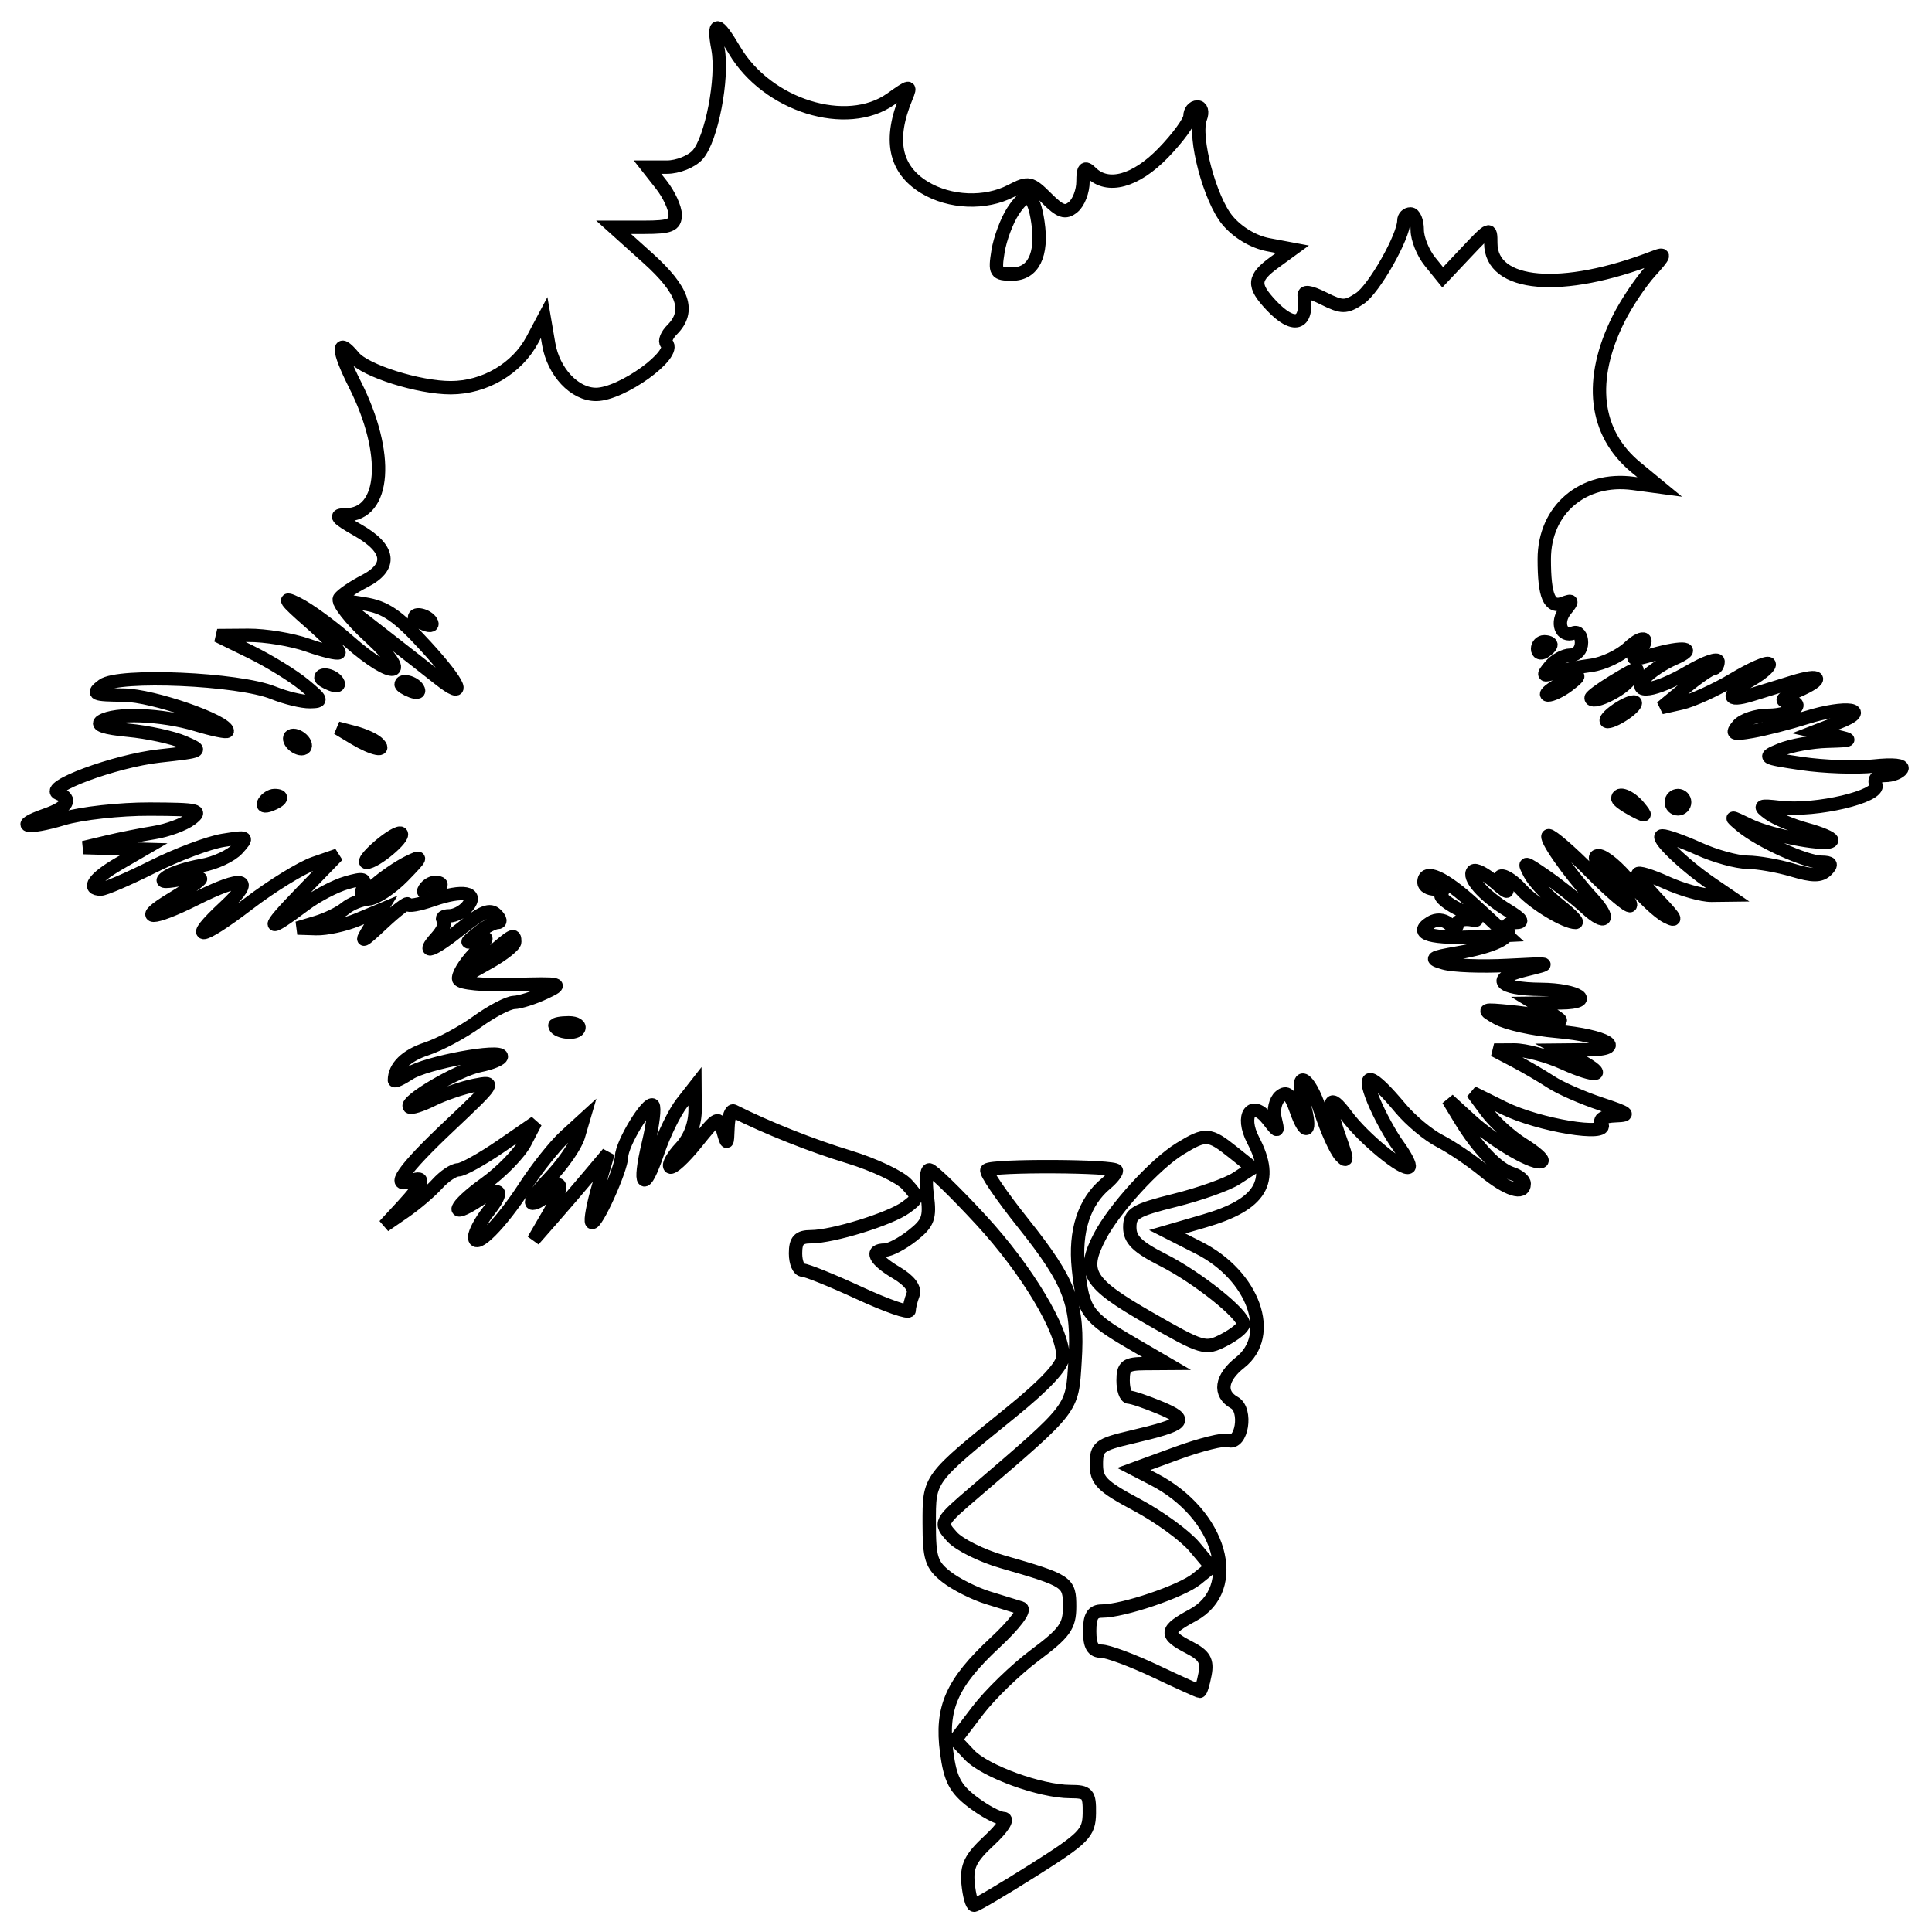 <svg xmlns="http://www.w3.org/2000/svg" width="289" height="288" viewBox="0 0 289 288" version="1.1">
	<path d="M 107.399 7.311 C 108.210 11.638, 106.429 20.868, 104.337 23.180 C 103.431 24.181, 101.377 25, 99.772 25 L 96.855 25 98.927 27.635 C 100.067 29.084, 101 31.109, 101 32.135 C 101 33.685, 100.222 34, 96.392 34 L 91.784 34 96.892 38.593 C 102.237 43.399, 103.311 46.546, 100.548 49.310 C 99.749 50.108, 99.371 51.038, 99.708 51.375 C 101.322 52.988, 93.006 59, 89.160 59 C 85.934 59, 82.793 55.650, 82.071 51.438 L 81.396 47.500 79.650 50.794 C 77.352 55.128, 72.492 57.992, 67.428 57.996 C 62.657 58.001, 54.636 55.471, 52.940 53.427 C 50.373 50.334, 50.447 52.274, 53.098 57.528 C 58.310 67.861, 57.669 76.973, 51.727 77.016 C 49.936 77.030, 50.282 77.476, 53.500 79.298 C 58.374 82.059, 58.731 84.792, 54.500 86.962 C 52.850 87.808, 51.179 88.949, 50.788 89.498 C 50.396 90.047, 52.413 92.635, 55.271 95.248 C 61.893 101.304, 58.978 101.913, 52.153 95.900 C 49.594 93.644, 46.150 91.132, 44.500 90.318 C 42.144 89.154, 42.531 89.738, 46.298 93.037 C 48.937 95.347, 50.919 97.414, 50.704 97.629 C 50.488 97.845, 48.385 97.342, 46.030 96.511 C 43.675 95.680, 39.668 95.016, 37.124 95.037 L 32.500 95.073 37.500 97.518 C 40.250 98.863, 43.850 101.080, 45.500 102.445 C 48.242 104.715, 48.317 104.931, 46.372 104.964 C 45.202 104.984, 42.727 104.384, 40.872 103.632 C 35.697 101.532, 17.713 100.746, 15.374 102.518 C 13.674 103.804, 13.965 103.940, 18.500 103.978 C 22.861 104.014, 34 107.879, 34 109.356 C 34 109.603, 31.903 109.173, 29.341 108.402 C 24.141 106.837, 17.206 106.583, 15.154 107.884 C 14.278 108.439, 15.673 108.910, 19.154 109.235 C 22.094 109.509, 25.850 110.322, 27.500 111.040 C 30.455 112.327, 30.401 112.358, 23.854 113.081 C 17.173 113.818, 6.417 117.817, 8.750 118.696 C 10.884 119.500, 10.135 120.757, 6.838 121.907 C 1.880 123.635, 4.037 124.094, 9.456 122.463 C 12.130 121.658, 17.959 121.014, 22.409 121.032 C 29.709 121.060, 30.312 121.206, 28.576 122.519 C 27.518 123.320, 25.043 124.232, 23.076 124.547 C 21.109 124.862, 17.925 125.496, 16 125.957 L 12.500 126.793 17 126.920 L 21.500 127.046 17.750 129.220 C 14.086 131.343, 12.916 133, 15.081 133 C 15.676 133, 19.163 131.498, 22.831 129.663 C 26.499 127.828, 31.239 126.048, 33.365 125.707 C 37.100 125.109, 37.173 125.152, 35.526 126.971 C 34.589 128.007, 32.165 129.134, 30.140 129.476 C 28.116 129.818, 25.793 130.564, 24.980 131.133 C 23.880 131.902, 24.335 132.025, 26.750 131.609 C 28.538 131.302, 30 131.238, 30 131.468 C 30 131.698, 28.088 133.033, 25.750 134.434 C 20.280 137.712, 22.699 137.759, 29.187 134.500 C 36.483 130.835, 38.320 131.292, 33.670 135.614 C 27.911 140.966, 29.913 140.740, 37.130 135.223 C 40.633 132.544, 45.075 129.807, 47 129.141 L 50.500 127.930 45 133.606 C 39.512 139.270, 39.695 139.746, 45.647 135.281 C 47.378 133.982, 50.161 132.527, 51.832 132.048 C 54.436 131.301, 54.784 131.414, 54.275 132.839 C 53.811 134.133, 54.213 134.030, 56.090 132.375 C 57.415 131.206, 59.625 129.694, 61 129.015 C 63.268 127.894, 63.204 128.084, 60.319 131.052 C 58.569 132.852, 56.244 134.390, 55.152 134.470 C 54.060 134.551, 52.483 135.184, 51.647 135.878 C 50.812 136.571, 48.862 137.519, 47.314 137.983 L 44.500 138.828 47.282 138.914 C 48.812 138.961, 51.618 138.351, 53.518 137.557 L 56.971 136.114 55.298 138.807 C 53.809 141.205, 54.030 141.122, 57.313 138.054 C 59.341 136.158, 61 134.901, 61 135.259 C 61 135.618, 62.688 135.324, 64.750 134.605 C 69.261 133.034, 71.664 133.496, 69.919 135.597 C 69.279 136.369, 68.060 137, 67.211 137 C 66.362 137, 65.968 137.301, 66.336 137.669 C 66.703 138.037, 66.259 139.162, 65.347 140.169 C 62.757 143.031, 64.718 142.321, 69.077 138.818 C 72.123 136.370, 73.309 135.909, 74.218 136.818 C 74.899 137.499, 74.972 138, 74.391 138 C 73.836 138, 72.509 138.712, 71.441 139.582 C 69.527 141.141, 69.528 141.154, 71.498 140.518 C 73.216 139.963, 73.128 140.268, 70.873 142.686 C 69.430 144.234, 68.417 145.950, 68.622 146.500 C 68.836 147.075, 72.289 147.408, 76.747 147.284 C 84.114 147.079, 84.351 147.139, 81.500 148.489 C 79.850 149.270, 77.780 149.930, 76.900 149.955 C 76.020 149.980, 73.528 151.284, 71.363 152.852 C 69.197 154.421, 65.794 156.243, 63.801 156.901 C 60.744 157.910, 59 159.618, 59 161.605 C 59 161.848, 60.012 161.384, 61.250 160.574 C 63.722 158.958, 75 156.868, 75 158.026 C 75 158.424, 73.545 159.041, 71.766 159.397 C 68.505 160.049, 60.450 164.783, 61.246 165.579 C 61.482 165.815, 63.026 165.335, 64.676 164.512 C 66.327 163.688, 69.186 162.713, 71.031 162.344 C 74.261 161.698, 74.119 161.923, 67.192 168.458 C 60.312 174.948, 58.274 177.876, 61.500 176.638 C 63.746 175.777, 63.321 177.043, 60.250 180.366 L 57.500 183.341 60.500 181.278 C 62.150 180.144, 64.357 178.267, 65.405 177.108 C 66.453 175.949, 67.865 175, 68.543 175 C 69.221 175, 72.100 173.401, 74.941 171.447 L 80.106 167.894 78.563 170.877 C 77.715 172.518, 74.992 175.318, 72.512 177.099 C 67.802 180.481, 67.001 182.540, 71.556 179.556 C 74.948 177.332, 75.549 178.032, 73.014 181.255 C 71.906 182.663, 71 184.377, 71 185.063 C 71 187.022, 74.893 183.116, 78.536 177.500 C 80.321 174.750, 83.011 171.375, 84.514 170 L 87.248 167.500 86.516 170 C 86.112 171.375, 84.165 174.188, 82.188 176.250 C 80.212 178.312, 79.080 180, 79.675 180 C 80.269 180, 81.324 179.314, 82.020 178.476 C 84.286 175.746, 84.283 177.800, 82.016 181.697 L 79.804 185.500 82.652 182.253 C 84.218 180.467, 86.731 177.542, 88.235 175.753 L 90.970 172.500 89.522 177.453 C 88.725 180.178, 88.274 182.607, 88.519 182.852 C 89.102 183.435, 92.948 174.944, 92.982 173 C 93.015 171.038, 96.943 164.610, 97.667 165.333 C 97.974 165.641, 97.674 168.191, 97 171 C 95.407 177.642, 96.334 178.500, 98.420 172.315 C 99.313 169.667, 100.924 166.375, 102 165 L 103.956 162.500 103.978 165.936 C 103.992 168.108, 103.202 170.220, 101.829 171.682 C 100.636 172.952, 99.915 174.249, 100.229 174.562 C 100.543 174.876, 102.303 173.261, 104.142 170.973 C 107.372 166.954, 107.506 166.893, 108.142 169.157 C 108.759 171.352, 108.807 171.321, 108.900 168.667 C 108.955 167.108, 109.338 166.003, 109.750 166.210 C 114.782 168.738, 121.373 171.359, 126.962 173.057 C 130.731 174.202, 134.639 176.048, 135.645 177.160 C 137.419 179.121, 137.415 179.223, 135.504 180.621 C 133.140 182.350, 124.554 185, 121.318 185 C 119.512 185, 119 185.552, 119 187.500 C 119 188.875, 119.479 190, 120.066 190 C 120.652 190, 124.477 191.546, 128.566 193.435 C 132.654 195.324, 136 196.486, 136 196.017 C 136 195.547, 136.256 194.496, 136.570 193.679 C 136.935 192.727, 136.039 191.546, 134.070 190.382 C 130.827 188.466, 130.088 187, 132.365 187 C 133.116 187, 134.966 186.028, 136.475 184.841 C 138.843 182.978, 139.150 182.154, 138.705 178.841 C 138.422 176.728, 138.560 175, 139.012 175 C 139.463 175, 142.953 178.386, 146.766 182.524 C 153.613 189.955, 159 198.938, 159 202.924 C 159 204.273, 156.360 207.116, 151.278 211.237 C 138.794 221.362, 139 221.083, 139 227.882 C 139 233.101, 139.323 234.109, 141.562 235.870 C 142.972 236.979, 145.784 238.396, 147.812 239.019 C 149.841 239.642, 152.060 240.327, 152.743 240.542 C 153.456 240.766, 151.794 242.974, 148.850 245.716 C 142.380 251.742, 140.729 255.474, 141.606 262.091 C 142.146 266.157, 142.879 267.569, 145.480 269.553 C 147.245 270.899, 149.321 272.012, 150.094 272.027 C 150.889 272.042, 149.978 273.466, 148 275.301 C 145.165 277.932, 144.560 279.161, 144.813 281.774 C 144.986 283.548, 145.390 285, 145.711 285 C 146.033 285, 150.032 282.637, 154.599 279.750 C 162.179 274.957, 162.906 274.217, 162.951 271.250 C 162.995 268.323, 162.713 268, 160.115 268 C 155.649 268, 147.320 264.969, 145 262.500 L 142.909 260.274 146.250 255.887 C 148.087 253.474, 151.932 249.749, 154.795 247.609 C 159.275 244.261, 160 243.248, 160 240.338 C 160 236.621, 159.759 236.460, 149.902 233.611 C 146.823 232.722, 143.448 231.038, 142.402 229.870 C 140.507 227.754, 140.520 227.728, 145.893 223.123 C 160.720 210.415, 160.348 210.899, 160.805 203.718 C 161.353 195.119, 160.140 191.875, 153.055 182.985 C 149.792 178.892, 147.354 175.313, 147.636 175.031 C 148.379 174.288, 166.995 174.381, 166.998 175.128 C 166.999 175.473, 166.295 176.340, 165.434 177.055 C 162.165 179.768, 160.737 184.167, 161.314 189.753 C 161.972 196.131, 162.615 197.026, 169.354 200.955 L 174.500 203.956 171.250 203.978 C 168.456 203.997, 168 204.351, 168 206.500 C 168 207.875, 168.395 209, 168.878 209 C 169.361 209, 171.476 209.719, 173.579 210.598 C 177.992 212.441, 177.369 213.071, 169.250 214.971 C 164.437 216.097, 164 216.436, 164 219.041 C 164 221.495, 164.826 222.323, 170.051 225.108 C 173.380 226.882, 177.253 229.700, 178.659 231.371 L 181.214 234.408 179.008 236.195 C 176.720 238.047, 168 241, 164.818 241 C 163.465 241, 163 241.766, 163 244 C 163 246.190, 163.472 247, 164.750 247.001 C 165.713 247.001, 169.353 248.351, 172.840 250.001 C 176.327 251.650, 179.312 253, 179.473 253 C 179.635 253, 179.986 251.856, 180.253 250.458 C 180.642 248.424, 180.165 247.620, 177.869 246.432 C 174.183 244.526, 174.258 243.855, 178.404 241.622 C 185.815 237.631, 182.615 226.472, 172.571 221.278 L 169.600 219.742 176.050 217.383 C 179.597 216.086, 183.058 215.228, 183.740 215.477 C 185.755 216.212, 186.599 210.915, 184.641 209.819 C 182.276 208.495, 182.621 206.086, 185.500 203.821 C 190.724 199.712, 187.534 190.834, 179.336 186.668 L 174.596 184.259 180.122 182.653 C 188.624 180.181, 190.696 176.775, 187.465 170.579 C 185.501 166.814, 187.262 164.380, 189.692 167.500 C 191.230 169.474, 191.243 169.471, 190.728 167.287 C 190.441 166.069, 190.786 164.593, 191.494 164.005 C 192.479 163.188, 193.044 163.689, 193.896 166.130 C 195.311 170.190, 196.268 169.421, 195.057 165.197 C 193.495 159.753, 195.742 160.701, 197.535 166.242 C 198.470 169.134, 199.827 172.129, 200.551 172.897 C 201.595 174.007, 201.580 173.493, 200.477 170.397 C 198.382 164.519, 198.725 163.239, 201.418 166.888 C 203.904 170.258, 210.037 175.296, 210.766 174.567 C 210.992 174.342, 210.250 172.884, 209.117 171.329 C 207.985 169.773, 206.350 166.779, 205.484 164.675 C 203.597 160.088, 205.082 160.499, 209.495 165.786 C 211.004 167.593, 213.647 169.796, 215.369 170.682 C 217.091 171.567, 220.065 173.576, 221.978 175.146 C 225.462 178.005, 228 178.815, 228 177.067 C 228 176.554, 227.171 175.872, 226.158 175.550 C 224.012 174.869, 221.022 171.748, 218.445 167.500 L 216.625 164.500 220.063 167.638 C 223.672 170.933, 229.862 174.471, 230.646 173.688 C 230.898 173.435, 229.612 172.306, 227.788 171.178 C 225.963 170.050, 223.524 167.847, 222.366 166.282 L 220.262 163.436 224.918 165.740 C 230.167 168.337, 240.790 170.087, 239.598 168.158 C 239.124 167.392, 239.833 166.967, 241.691 166.902 C 243.998 166.821, 243.606 166.509, 239.500 165.152 C 236.750 164.243, 233.375 162.762, 232 161.859 C 230.625 160.957, 228.150 159.512, 226.500 158.649 L 223.500 157.080 226.500 157.062 C 228.150 157.052, 231.480 157.942, 233.899 159.040 C 238.862 161.292, 240.689 160.976, 236.338 158.618 L 233.500 157.080 237.450 157.040 C 243.705 156.977, 240.292 154.923, 232.866 154.282 C 229.365 153.979, 225.375 153.096, 224 152.318 C 221.608 150.965, 221.695 150.923, 226 151.342 C 228.475 151.582, 231.400 152.085, 232.500 152.459 C 233.847 152.916, 233.684 152.638, 232 151.605 L 229.500 150.071 233.500 150.020 C 238.899 149.952, 236.064 148.043, 230.500 148 C 224.175 147.952, 222.861 146.379, 228.088 145.114 C 232.318 144.090, 232.211 144.061, 225.500 144.414 C 221.650 144.617, 217.375 144.457, 216 144.059 C 213.787 143.417, 214.017 143.244, 218 142.551 C 223.423 141.607, 226.265 140.237, 225.469 138.950 C 225.146 138.427, 225.696 137.998, 226.691 137.996 C 228.006 137.994, 227.680 137.491, 225.500 136.158 C 221.896 133.955, 219.472 131.194, 220.361 130.305 C 220.717 129.950, 222.230 130.748, 223.724 132.079 C 225.217 133.411, 225.835 133.713, 225.097 132.750 C 223.197 130.272, 225.300 130.569, 227.593 133.102 C 229.479 135.187, 234.163 138.010, 235.700 137.989 C 236.140 137.983, 235.035 136.823, 233.244 135.412 C 231.453 134, 229.488 131.912, 228.878 130.772 C 227.817 128.789, 227.915 128.799, 231.134 131.010 C 232.985 132.282, 235.738 134.459, 237.250 135.848 C 240.283 138.634, 241.049 137.520, 238.220 134.439 C 234.622 130.521, 230.788 125, 231.665 125 C 232.162 125, 235.002 127.464, 237.976 130.475 C 240.950 133.487, 243.603 135.730, 243.873 135.460 C 244.143 135.191, 242.843 133.402, 240.985 131.485 C 238.736 129.164, 238.118 128, 239.136 128 C 239.977 128, 242.105 129.792, 243.866 131.983 C 245.626 134.173, 248.064 136.479, 249.283 137.108 C 250.975 137.980, 250.730 137.440, 248.250 134.828 C 246.463 132.945, 245 131.111, 245 130.751 C 245 130.392, 246.912 130.966, 249.250 132.027 C 251.588 133.088, 254.625 133.942, 256 133.926 L 258.500 133.895 256.015 132.198 C 251.842 129.347, 247.432 125.060, 248.641 125.029 C 249.268 125.013, 251.743 125.890, 254.141 126.978 C 256.538 128.066, 259.798 128.966, 261.384 128.978 C 262.970 128.990, 266.022 129.526, 268.166 130.168 C 271.138 131.058, 272.342 131.058, 273.232 130.168 C 274.123 129.277, 273.937 128.995, 272.450 128.978 C 270.099 128.952, 263.268 125.855, 260.500 123.561 C 258.626 122.008, 258.704 122.002, 261.733 123.468 C 265.118 125.107, 274 126.705, 274 125.674 C 274 125.346, 272.299 124.619, 270.219 124.059 C 268.140 123.499, 265.619 122.442, 264.617 121.709 C 262.995 120.523, 263.177 120.422, 266.279 120.784 C 271.637 121.410, 281.269 119.144, 280.605 117.414 C 280.254 116.500, 280.738 116, 281.972 116 C 283.023 116, 284.148 115.569, 284.473 115.043 C 284.834 114.460, 283.199 114.285, 280.282 114.596 C 277.652 114.876, 272.800 114.705, 269.500 114.216 C 263.709 113.358, 263.598 113.286, 266.315 112.163 C 267.863 111.523, 271.013 110.947, 273.315 110.882 C 277.149 110.773, 277.249 110.707, 274.500 110.095 L 271.500 109.428 275 108.074 C 280.149 106.083, 276.191 105.467, 270.237 107.332 C 267.631 108.149, 263.983 109.083, 262.128 109.408 C 259.212 109.919, 258.924 109.796, 260.001 108.499 C 260.685 107.675, 262.738 107, 264.563 107 C 267.985 107, 270.538 105.064, 267.309 104.918 C 266.175 104.867, 266.757 104.288, 268.866 103.368 C 272.994 101.567, 272.541 100.672, 268.184 102.017 C 266.433 102.558, 263.650 103.419, 262 103.930 C 258.118 105.134, 258.154 103.931, 262.069 101.618 C 263.757 100.621, 264.903 99.569, 264.614 99.281 C 264.326 98.993, 261.933 100.049, 259.295 101.629 C 256.658 103.208, 253.153 104.803, 251.506 105.174 L 248.511 105.847 252.006 102.951 C 253.928 101.357, 255.838 100.042, 256.250 100.027 C 256.663 100.012, 257 99.531, 257 98.958 C 257 98.385, 255.048 99.060, 252.662 100.458 C 247.588 103.432, 243.953 103.966, 246.059 101.429 C 246.776 100.565, 248.744 99.251, 250.432 98.510 C 254.063 96.916, 251.939 96.583, 247.061 97.983 C 244.424 98.739, 243.907 98.693, 244.817 97.783 C 247.090 95.510, 245.979 94.671, 243.625 96.883 C 242.319 98.110, 239.797 99.298, 238.021 99.523 C 236.245 99.747, 233.830 100.237, 232.654 100.610 C 230.760 101.211, 230.672 101.100, 231.880 99.644 C 232.631 98.740, 233.993 98, 234.908 98 C 235.871 98, 236.571 97.206, 236.571 96.114 C 236.571 95.071, 236.042 94.431, 235.387 94.682 C 233.519 95.398, 232.690 93.082, 234.164 91.269 C 235.314 89.854, 235.268 89.712, 233.833 90.250 C 231.771 91.021, 231 89.223, 231 83.641 C 231 76.245, 236.796 71.307, 244.297 72.313 L 248.268 72.846 244.708 69.911 C 238.471 64.769, 237.551 56.810, 242.137 47.658 C 243.282 45.371, 245.408 42.193, 246.860 40.596 C 249.085 38.148, 249.186 37.813, 247.500 38.466 C 233.641 43.833, 223 42.923, 223 36.372 C 223 33.927, 222.901 33.962, 219.404 37.670 L 215.809 41.482 213.904 39.130 C 212.857 37.837, 212 35.703, 212 34.389 C 212 33.075, 211.550 32, 211 32 C 210.450 32, 210 32.455, 210 33.011 C 210 35.376, 205.527 43.264, 203.393 44.662 C 201.316 46.023, 200.751 46.022, 198.007 44.653 C 195.869 43.587, 194.986 43.483, 195.089 44.312 C 195.627 48.630, 193.499 49.224, 190.174 45.686 C 187.349 42.679, 187.433 41.580, 190.665 39.226 L 193.330 37.284 189.725 36.608 C 187.523 36.195, 185.153 34.782, 183.633 32.976 C 180.988 29.832, 178.501 20.463, 179.572 17.673 C 179.934 16.730, 179.731 16, 179.107 16 C 178.498 16, 178 16.621, 178 17.379 C 178 18.138, 176.200 20.613, 174.001 22.879 C 169.855 27.152, 165.681 28.281, 163.200 25.800 C 162.267 24.867, 162 25.173, 162 27.178 C 162 28.595, 161.344 30.300, 160.542 30.965 C 159.362 31.944, 158.601 31.692, 156.551 29.642 C 154.188 27.279, 153.833 27.206, 151.259 28.548 C 147.404 30.559, 142.079 30.345, 138.277 28.027 C 133.822 25.311, 132.924 20.866, 135.555 14.551 C 136.314 12.729, 136.167 12.745, 133.279 14.801 C 126.668 19.509, 114.762 15.796, 109.868 7.501 C 107.285 3.123, 106.603 3.071, 107.399 7.311 M 151.533 31.589 C 150.606 33.004, 149.598 35.700, 149.293 37.581 C 148.778 40.754, 148.929 41, 151.394 41 C 154.552 41, 155.985 38.121, 155.256 33.238 C 154.612 28.923, 153.580 28.466, 151.533 31.589 M 56.808 94.602 C 60.277 97.296, 64.207 100.370, 65.542 101.433 C 69.976 104.967, 69.010 102.470, 63.698 96.671 C 59.498 92.086, 57.666 90.825, 54.478 90.326 L 50.500 89.703 56.808 94.602 M 62 92.393 C 62 92.609, 62.698 93.054, 63.552 93.382 C 64.442 93.723, 64.843 93.555, 64.493 92.989 C 63.906 92.038, 62 91.583, 62 92.393 M 230 97.059 C 230 97.641, 230.450 97.840, 231 97.500 C 231.550 97.160, 232 96.684, 232 96.441 C 232 96.198, 231.550 96, 231 96 C 230.450 96, 230 96.477, 230 97.059 M 241.250 101.989 C 239.463 103.079, 238 104.160, 238 104.392 C 238 105.418, 242.033 103.621, 243.590 101.900 C 245.765 99.497, 245.309 99.514, 241.250 101.989 M 48 101.393 C 48 101.609, 48.698 102.054, 49.552 102.382 C 50.442 102.723, 50.843 102.555, 50.493 101.989 C 49.906 101.038, 48 100.583, 48 101.393 M 233 102.500 C 231.625 103.286, 230.976 103.945, 231.559 103.965 C 232.141 103.984, 233.491 103.339, 234.559 102.532 C 237.028 100.664, 236.239 100.648, 233 102.500 M 60 102.393 C 60 102.609, 60.698 103.054, 61.552 103.382 C 62.442 103.723, 62.843 103.555, 62.493 102.989 C 61.906 102.038, 60 101.583, 60 102.393 M 241.441 106.468 C 240.374 107.276, 239.950 107.936, 240.500 107.936 C 241.050 107.936, 242.374 107.276, 243.441 106.468 C 244.509 105.661, 244.932 105, 244.382 105 C 243.832 105, 242.509 105.661, 241.441 106.468 M 53 110.423 C 55.786 112.102, 57.977 112.540, 56.450 111.112 C 55.928 110.624, 54.375 109.930, 53 109.571 L 50.500 108.917 53 110.423 M 43.500 111 C 43.840 111.550, 44.568 112, 45.118 112 C 45.668 112, 45.840 111.550, 45.500 111 C 45.160 110.450, 44.432 110, 43.882 110 C 43.332 110, 43.160 110.450, 43.500 111 M 39.507 119.989 C 39.157 120.555, 39.558 120.723, 40.448 120.382 C 42.180 119.717, 42.497 119, 41.059 119 C 40.541 119, 39.843 119.445, 39.507 119.989 M 242 119.465 C 242 119.720, 243.012 120.469, 244.250 121.129 C 246.290 122.216, 246.372 122.172, 245.128 120.664 C 243.850 119.115, 242 118.406, 242 119.465 M 250 120 C 250 120.550, 250.450 121, 251 121 C 251.550 121, 252 120.550, 252 120 C 252 119.450, 251.550 119, 251 119 C 250.450 119, 250 119.450, 250 120 M 56.694 126.585 C 55.151 127.913, 54.314 129, 54.833 129 C 56.164 129, 60.606 125.278, 60 124.671 C 59.725 124.396, 58.237 125.257, 56.694 126.585 M 213 132 C 213 132.550, 213.750 133, 214.667 133 C 215.583 133, 216.002 133.332, 215.597 133.737 C 215.191 134.142, 216.579 135.275, 218.680 136.255 C 220.781 137.235, 221.488 137.846, 220.250 137.612 C 219.012 137.378, 218 137.650, 218 138.216 C 218 138.902, 217.573 138.890, 216.716 138.180 C 215.933 137.530, 214.873 137.461, 213.995 138.003 C 211.256 139.696, 214.064 140.487, 221.500 140.119 L 225.500 139.921 220.653 135.460 C 216.031 131.207, 213 129.836, 213 132 M 63.507 132.989 C 63.157 133.555, 63.558 133.723, 64.448 133.382 C 66.180 132.717, 66.497 132, 65.059 132 C 64.541 132, 63.843 132.445, 63.507 132.989 M 72.962 143.015 L 69.500 146.030 73.250 143.916 C 75.313 142.754, 77 141.397, 77 140.901 C 77 139.582, 76.760 139.707, 72.962 143.015 M 83 153.393 C 83 154.342, 85.993 154.820, 86.527 153.956 C 86.852 153.430, 86.191 153, 85.059 153 C 83.927 153, 83 153.177, 83 153.393 M 176.500 171.844 C 172.779 174.123, 166.649 180.844, 164.496 185.008 C 161.752 190.315, 162.718 191.911, 171.851 197.153 C 179.920 201.785, 180.300 201.896, 183.101 200.448 C 184.695 199.623, 186 198.557, 186 198.078 C 186 196.575, 179.138 191.104, 173.963 188.481 C 170.123 186.536, 169 185.432, 169 183.605 C 169 181.522, 169.798 181.044, 175.750 179.558 C 179.463 178.632, 183.596 177.162, 184.937 176.291 L 187.373 174.709 184.437 172.360 C 180.899 169.529, 180.340 169.493, 176.500 171.844" fill="none" stroke="#000" stroke-width="2px" fill-rule="evenodd"/>
</svg>
